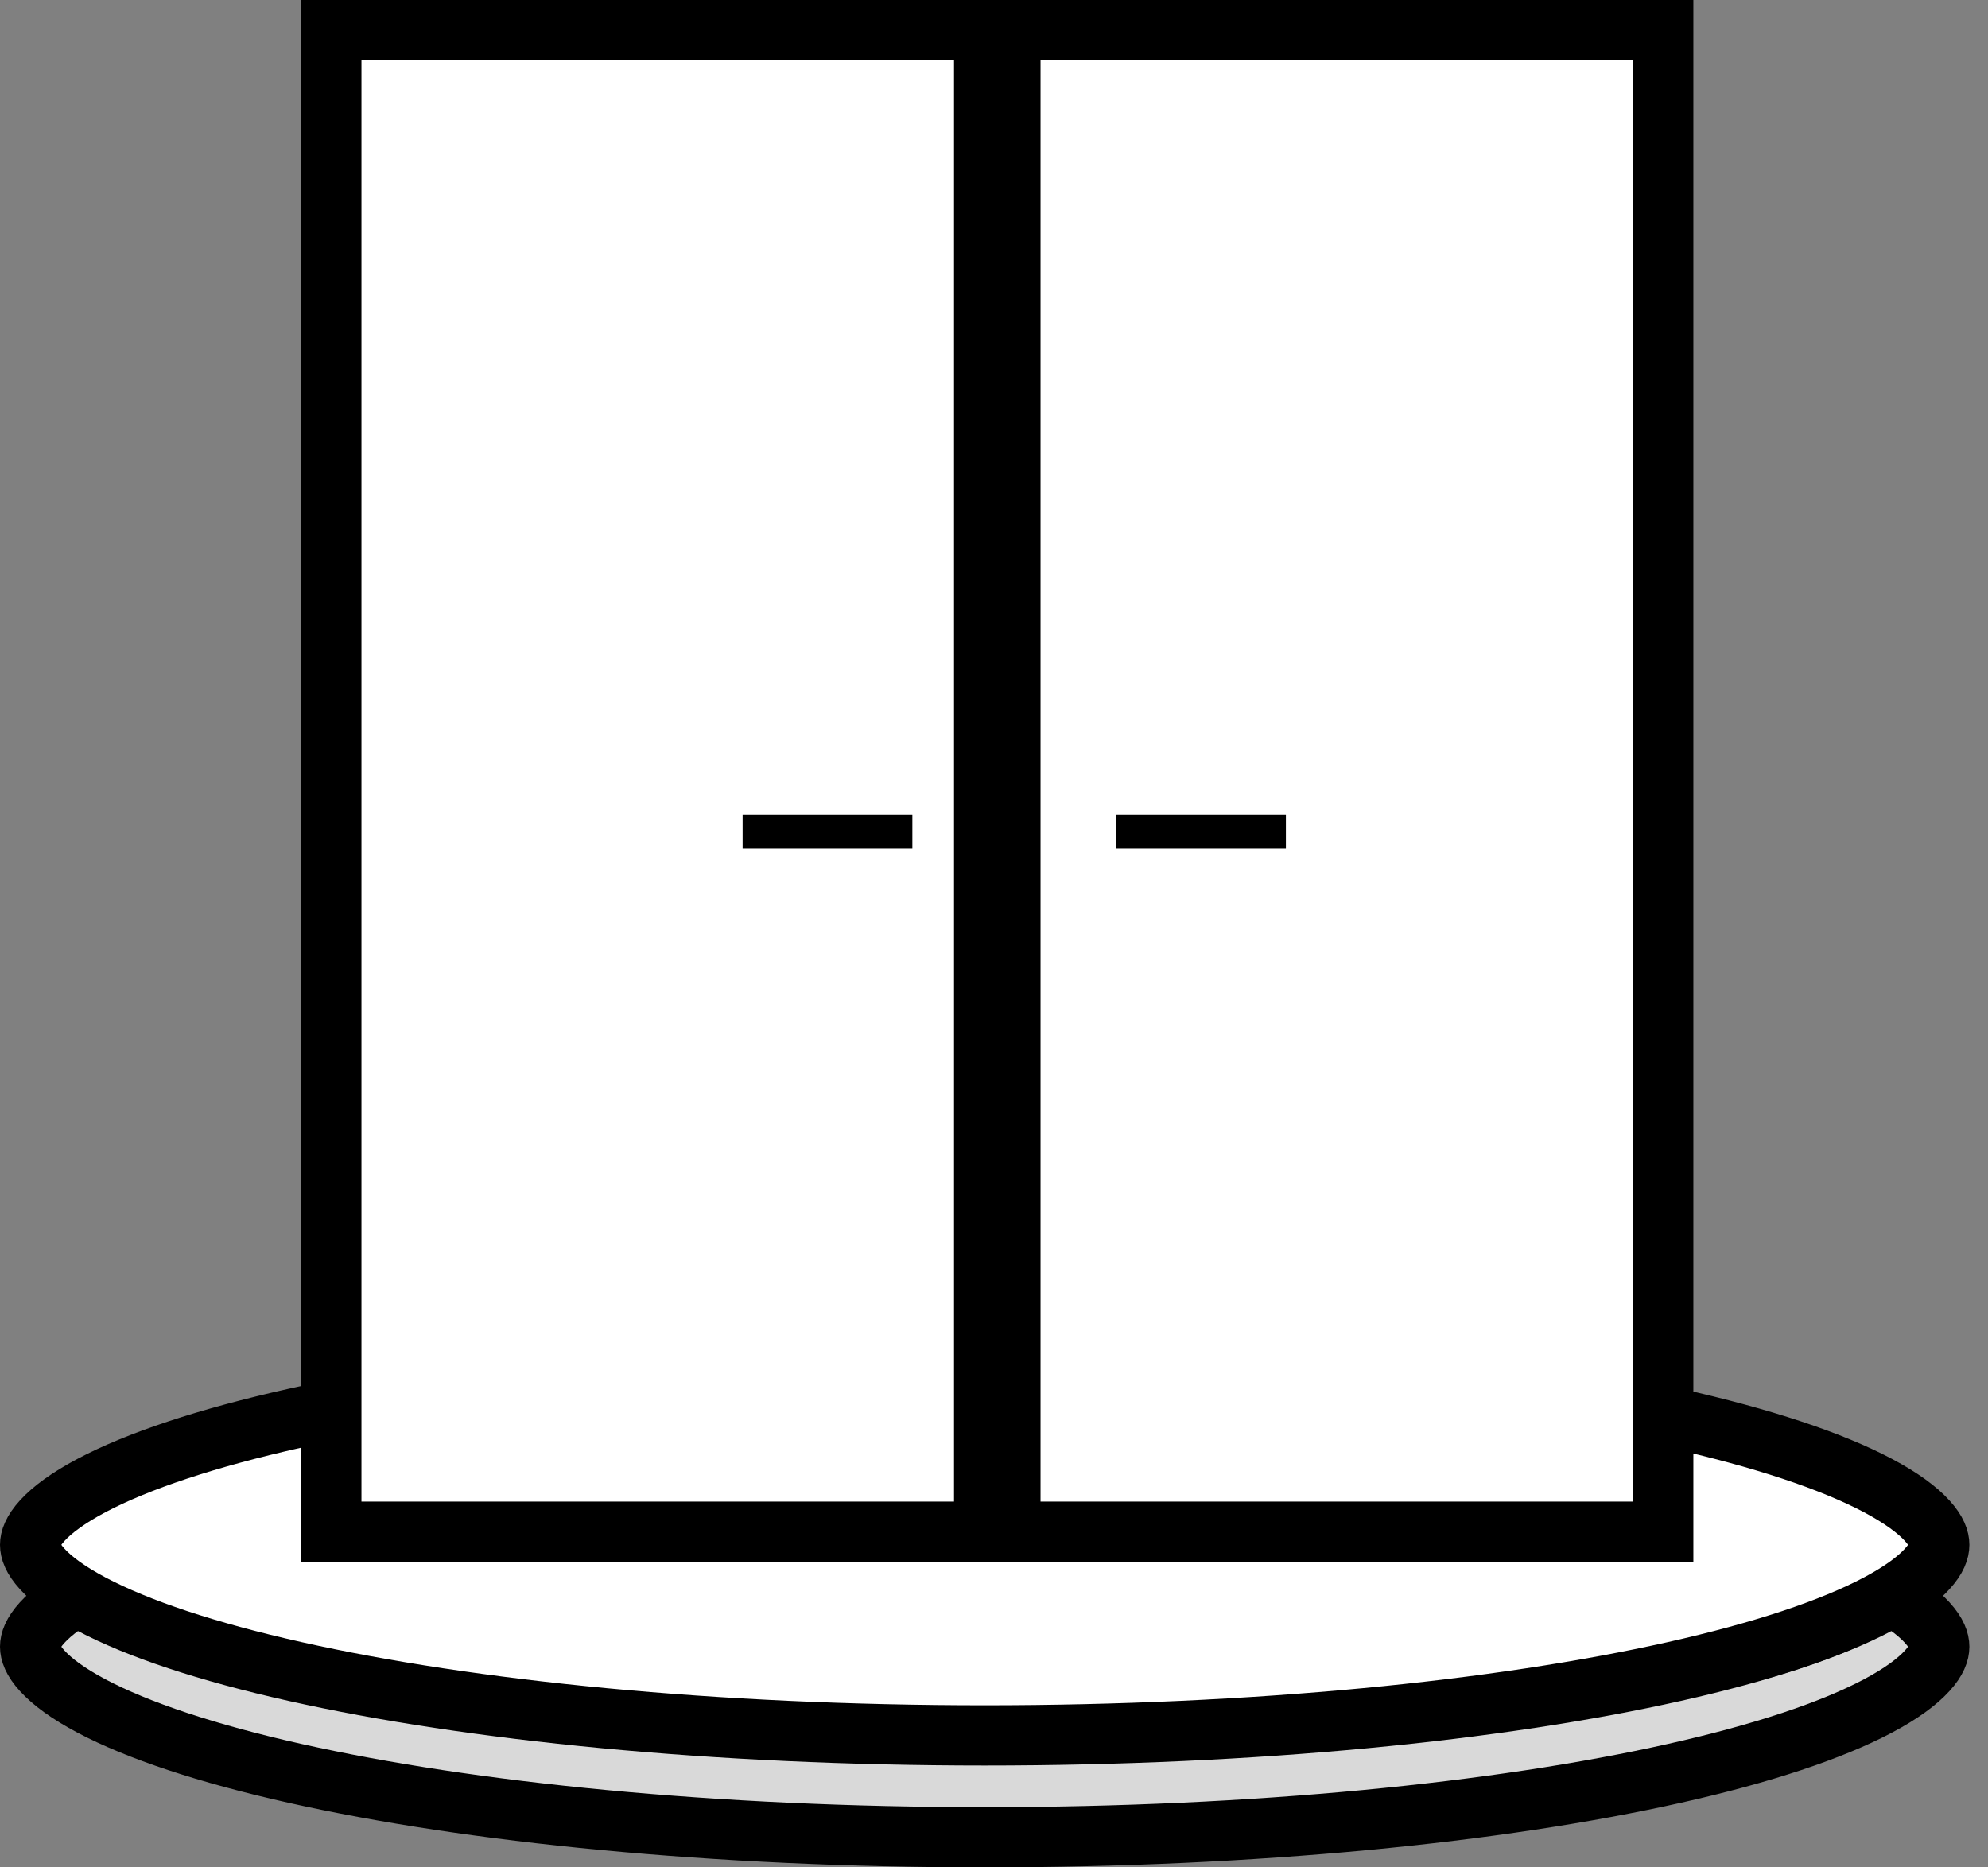 <svg width="66" height="62" viewBox="0 0 66 62" fill="none" xmlns="http://www.w3.org/2000/svg">
<rect x="0" y="0" width="66" height="62" fill="#808080" stroke="none"/>
<path d="M64.382 54.673C64.382 54.855 64.304 55.12 63.979 55.475C63.65 55.836 63.116 56.233 62.345 56.641C60.804 57.458 58.509 58.224 55.588 58.878C49.763 60.184 41.667 61 32.691 61C23.715 61 15.619 60.184 9.794 58.878C6.873 58.224 4.578 57.458 3.037 56.641C2.266 56.233 1.732 55.836 1.403 55.475C1.078 55.12 1 54.855 1 54.673C1 54.49 1.078 54.226 1.403 53.87C1.732 53.509 2.266 53.113 3.037 52.704C4.578 51.888 6.873 51.122 9.794 50.467C15.619 49.162 23.715 48.346 32.691 48.346C41.667 48.346 49.763 49.162 55.588 50.467C58.509 51.122 60.804 51.888 62.345 52.704C63.116 53.113 63.65 53.509 63.979 53.87C64.304 54.226 64.382 54.49 64.382 54.673Z" fill="#D9D9D9" stroke="black" stroke-width="2"/>
<path d="M32.977 57.995C50.247 57.995 64.247 55.182 64.247 51.712C64.247 48.242 50.247 45.429 32.977 45.429C15.706 45.429 1.706 48.242 1.706 51.712C1.706 55.182 15.706 57.995 32.977 57.995Z" fill="white" stroke="black" stroke-width="0.83" stroke-miterlimit="10"/>
<path d="M28.407 28.866H24.552V29.009H28.407V28.866Z" fill="white" stroke="black" stroke-width="0.83" stroke-miterlimit="10"/>
<path d="M39.687 28.866H35.832V29.009H39.687V28.866Z" fill="white" stroke="black" stroke-width="0.83" stroke-miterlimit="10"/>
<path d="M64.382 51.291C64.382 51.474 64.304 51.738 63.979 52.093C63.65 52.454 63.116 52.851 62.345 53.259C60.804 54.076 58.509 54.842 55.588 55.496C49.763 56.802 41.667 57.618 32.691 57.618C23.715 57.618 15.619 56.802 9.794 55.496C6.873 54.842 4.578 54.076 3.037 53.259C2.266 52.851 1.732 52.454 1.403 52.093C1.078 51.738 1 51.474 1 51.291C1 51.108 1.078 50.844 1.403 50.488C1.732 50.127 2.266 49.731 3.037 49.322C4.578 48.506 6.873 47.74 9.794 47.086C15.619 45.78 23.715 44.964 32.691 44.964C41.667 44.964 49.763 45.78 55.588 47.086C58.509 47.74 60.804 48.506 62.345 49.322C63.116 49.731 63.65 50.127 63.979 50.488C64.304 50.844 64.382 51.108 64.382 51.291Z" fill="white" stroke="black" stroke-width="2"/>
<rect x="11" y="1" width="21.673" height="49.855" fill="white" stroke="black" stroke-width="2"/>
<rect x="33.545" y="1" width="21.673" height="49.855" fill="white" stroke="black" stroke-width="2"/>
<rect x="24.654" y="27.054" width="5.636" height="1.127" fill="black"/>
<rect x="37.055" y="27.054" width="5.636" height="1.127" fill="black"/>
</svg>
